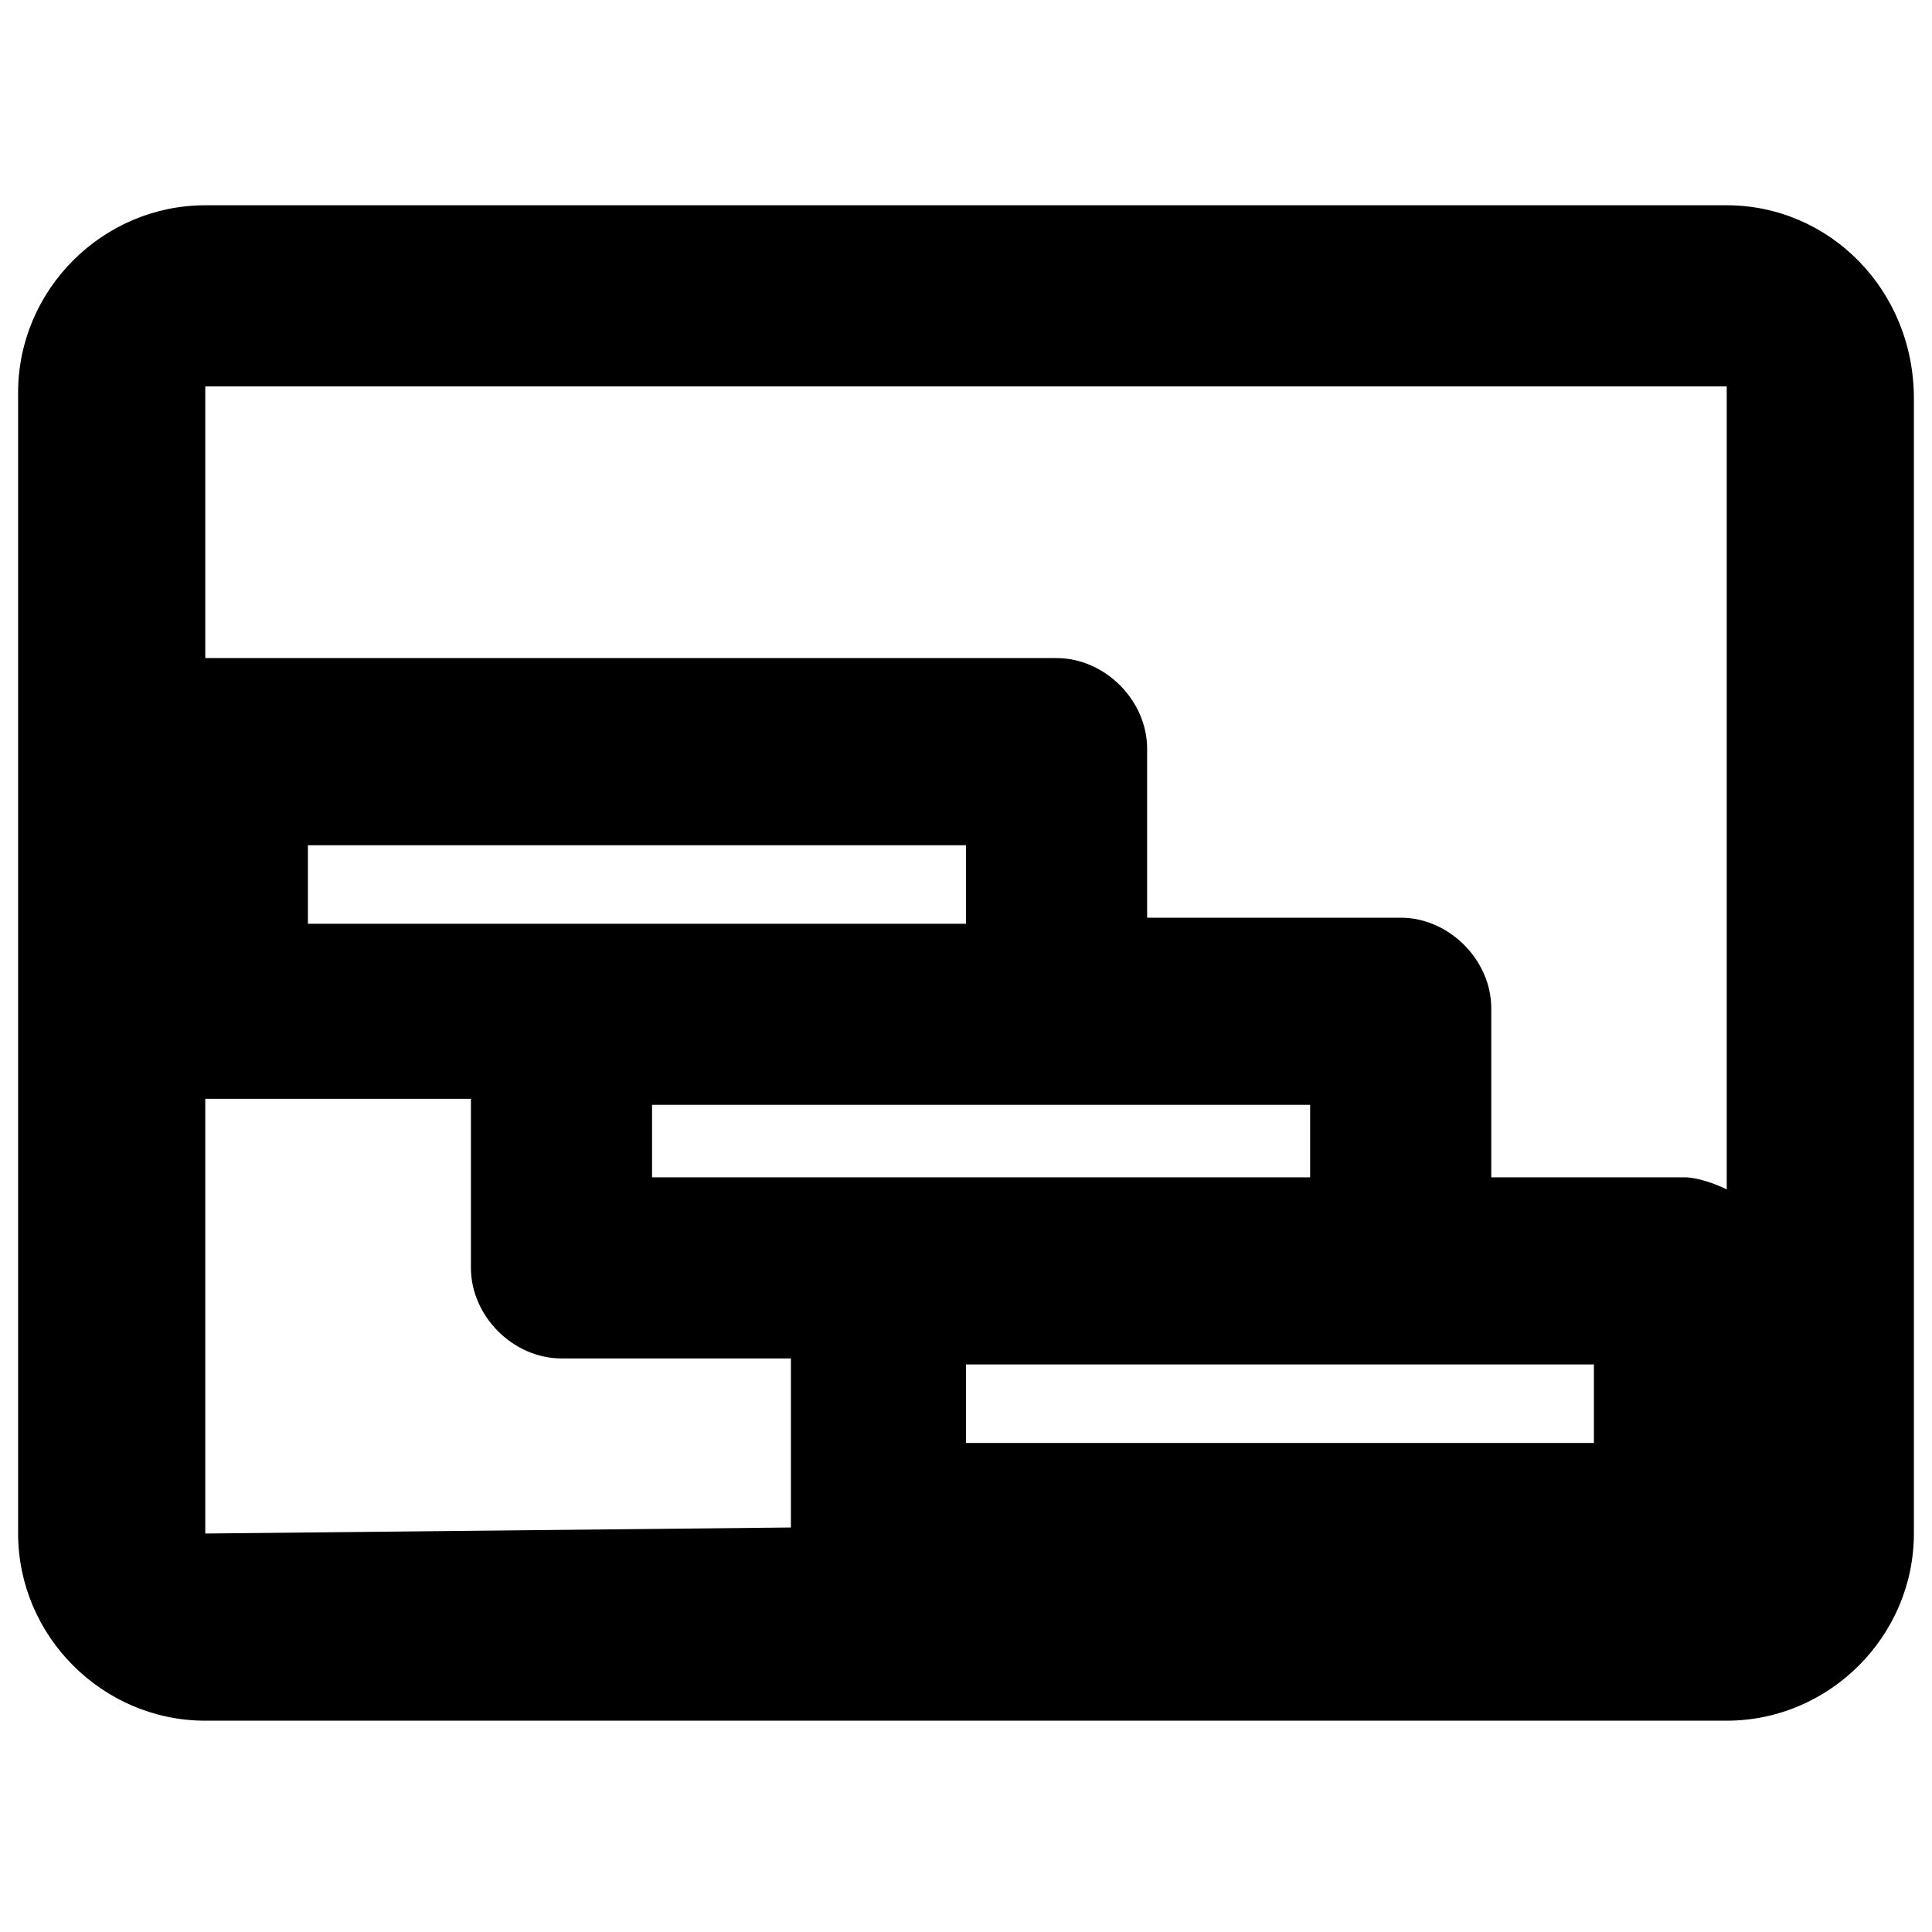 <svg viewBox="0 0 32 32">
	<path d="M28.6,3.4H3.4c-1.7,0-3.1,1.4-3.1,3.1v18.9c0,1.7,1.4,3.1,3.1,3.1h25.2c1.7,0,3.1-1.4,3.1-3.1V6.6
		C31.7,4.8,30.3,3.4,28.6,3.4z M10.8,18.3h10.9v1.2H10.8V18.3z M5.1,15.3v-1.3H16v1.3H5.1z M16,22.6h10.4v1.3H16V22.6z M3.4,6.4
		h25.2v13.3c-0.2-0.1-0.5-0.2-0.7-0.2h-3.2v-2.8c0-0.8-0.7-1.5-1.5-1.5H19v-2.8c0-0.8-0.7-1.5-1.5-1.5H3.6c-0.1,0-0.1,0-0.2,0
		L3.4,6.4L3.4,6.4z M3.4,25.4v-7.2c0,0,0.1,0,0.2,0h4.2v2.8c0,0.8,0.7,1.5,1.5,1.5h3.8v2.8L3.4,25.4L3.4,25.4z"/>
</svg>
